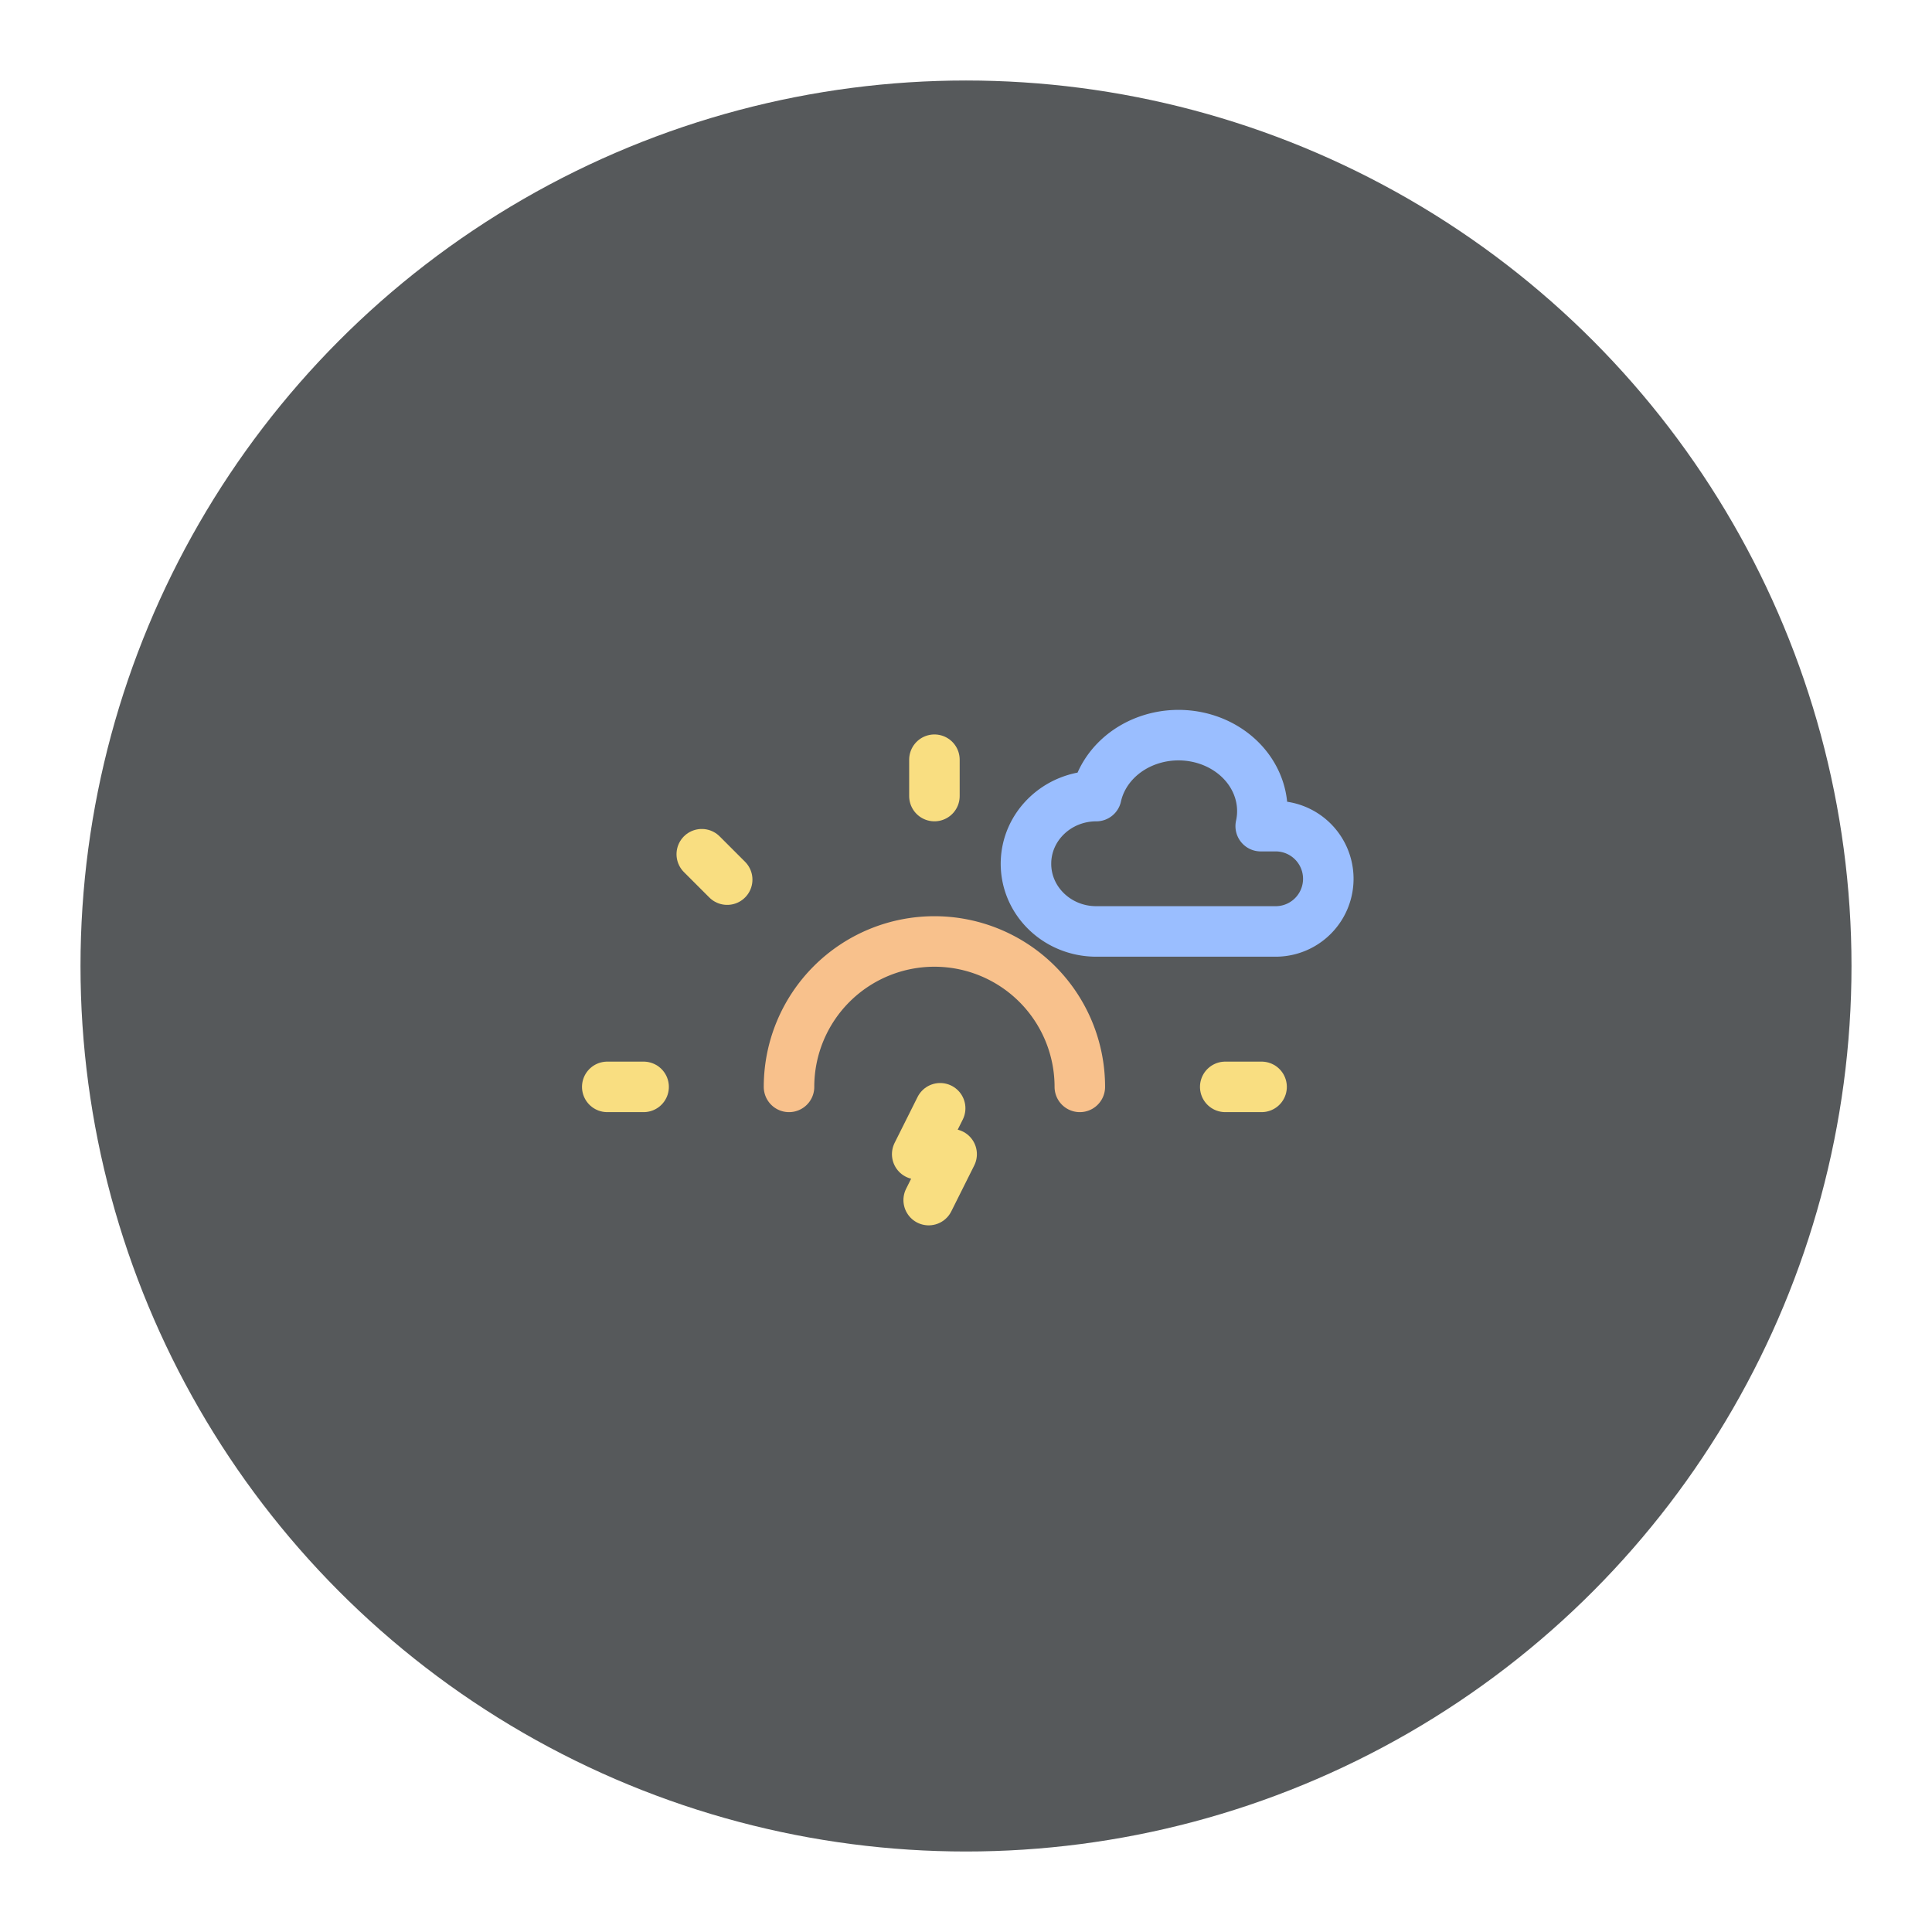 <?xml version="1.0" encoding="UTF-8"?>
<svg version="1.1" viewBox="0 0 192 192" xml:space="preserve" xmlns="http://www.w3.org/2000/svg">
	 <circle class="a" cx="96" cy="96" r="88" fill="#56595b"/><g transform="matrix(.101 0 0 .101 51.098 56.066)" stroke-linecap="round" stroke-linejoin="round" stroke-width="49.702"><path class="cls-2" d="m91.59 514.32h35.77" stroke="#f9de81"/><path class="cls-2" d="m413.5 192.4v35.77" stroke="#f9de81"/><path class="cls-2" d="m699.65 514.32h35.76" stroke="#f9de81"/><path class="cls-2" d="m184.59 285.4 25 25" stroke="#f9de81"/><path class="cls-3" d="m270.43 514.32a143.07 143.07 0 1 1 286.14 0" fill="none" stroke="#f8c18c"/><polyline class="cls-4" points="419.15 535.38 396.56 580.55 430.44 580.55 407.86 625.72" fill="#f9de81" stroke="#f9de81"/><path class="cls-5" d="m572.77 361.38c-38.22 0-69.19-29.81-69.19-66.6s31-66.59 69.19-66.59c5.84-26.18 26.65-47.55 54.6-56.06s58.77-2.87 80.88 14.8 32.12 44.67 26.3 70.85h14.71a51.8 51.8 0 0 1 0 103.6h-176.49" fill="none" stroke="#9abeff"/></g></svg>
